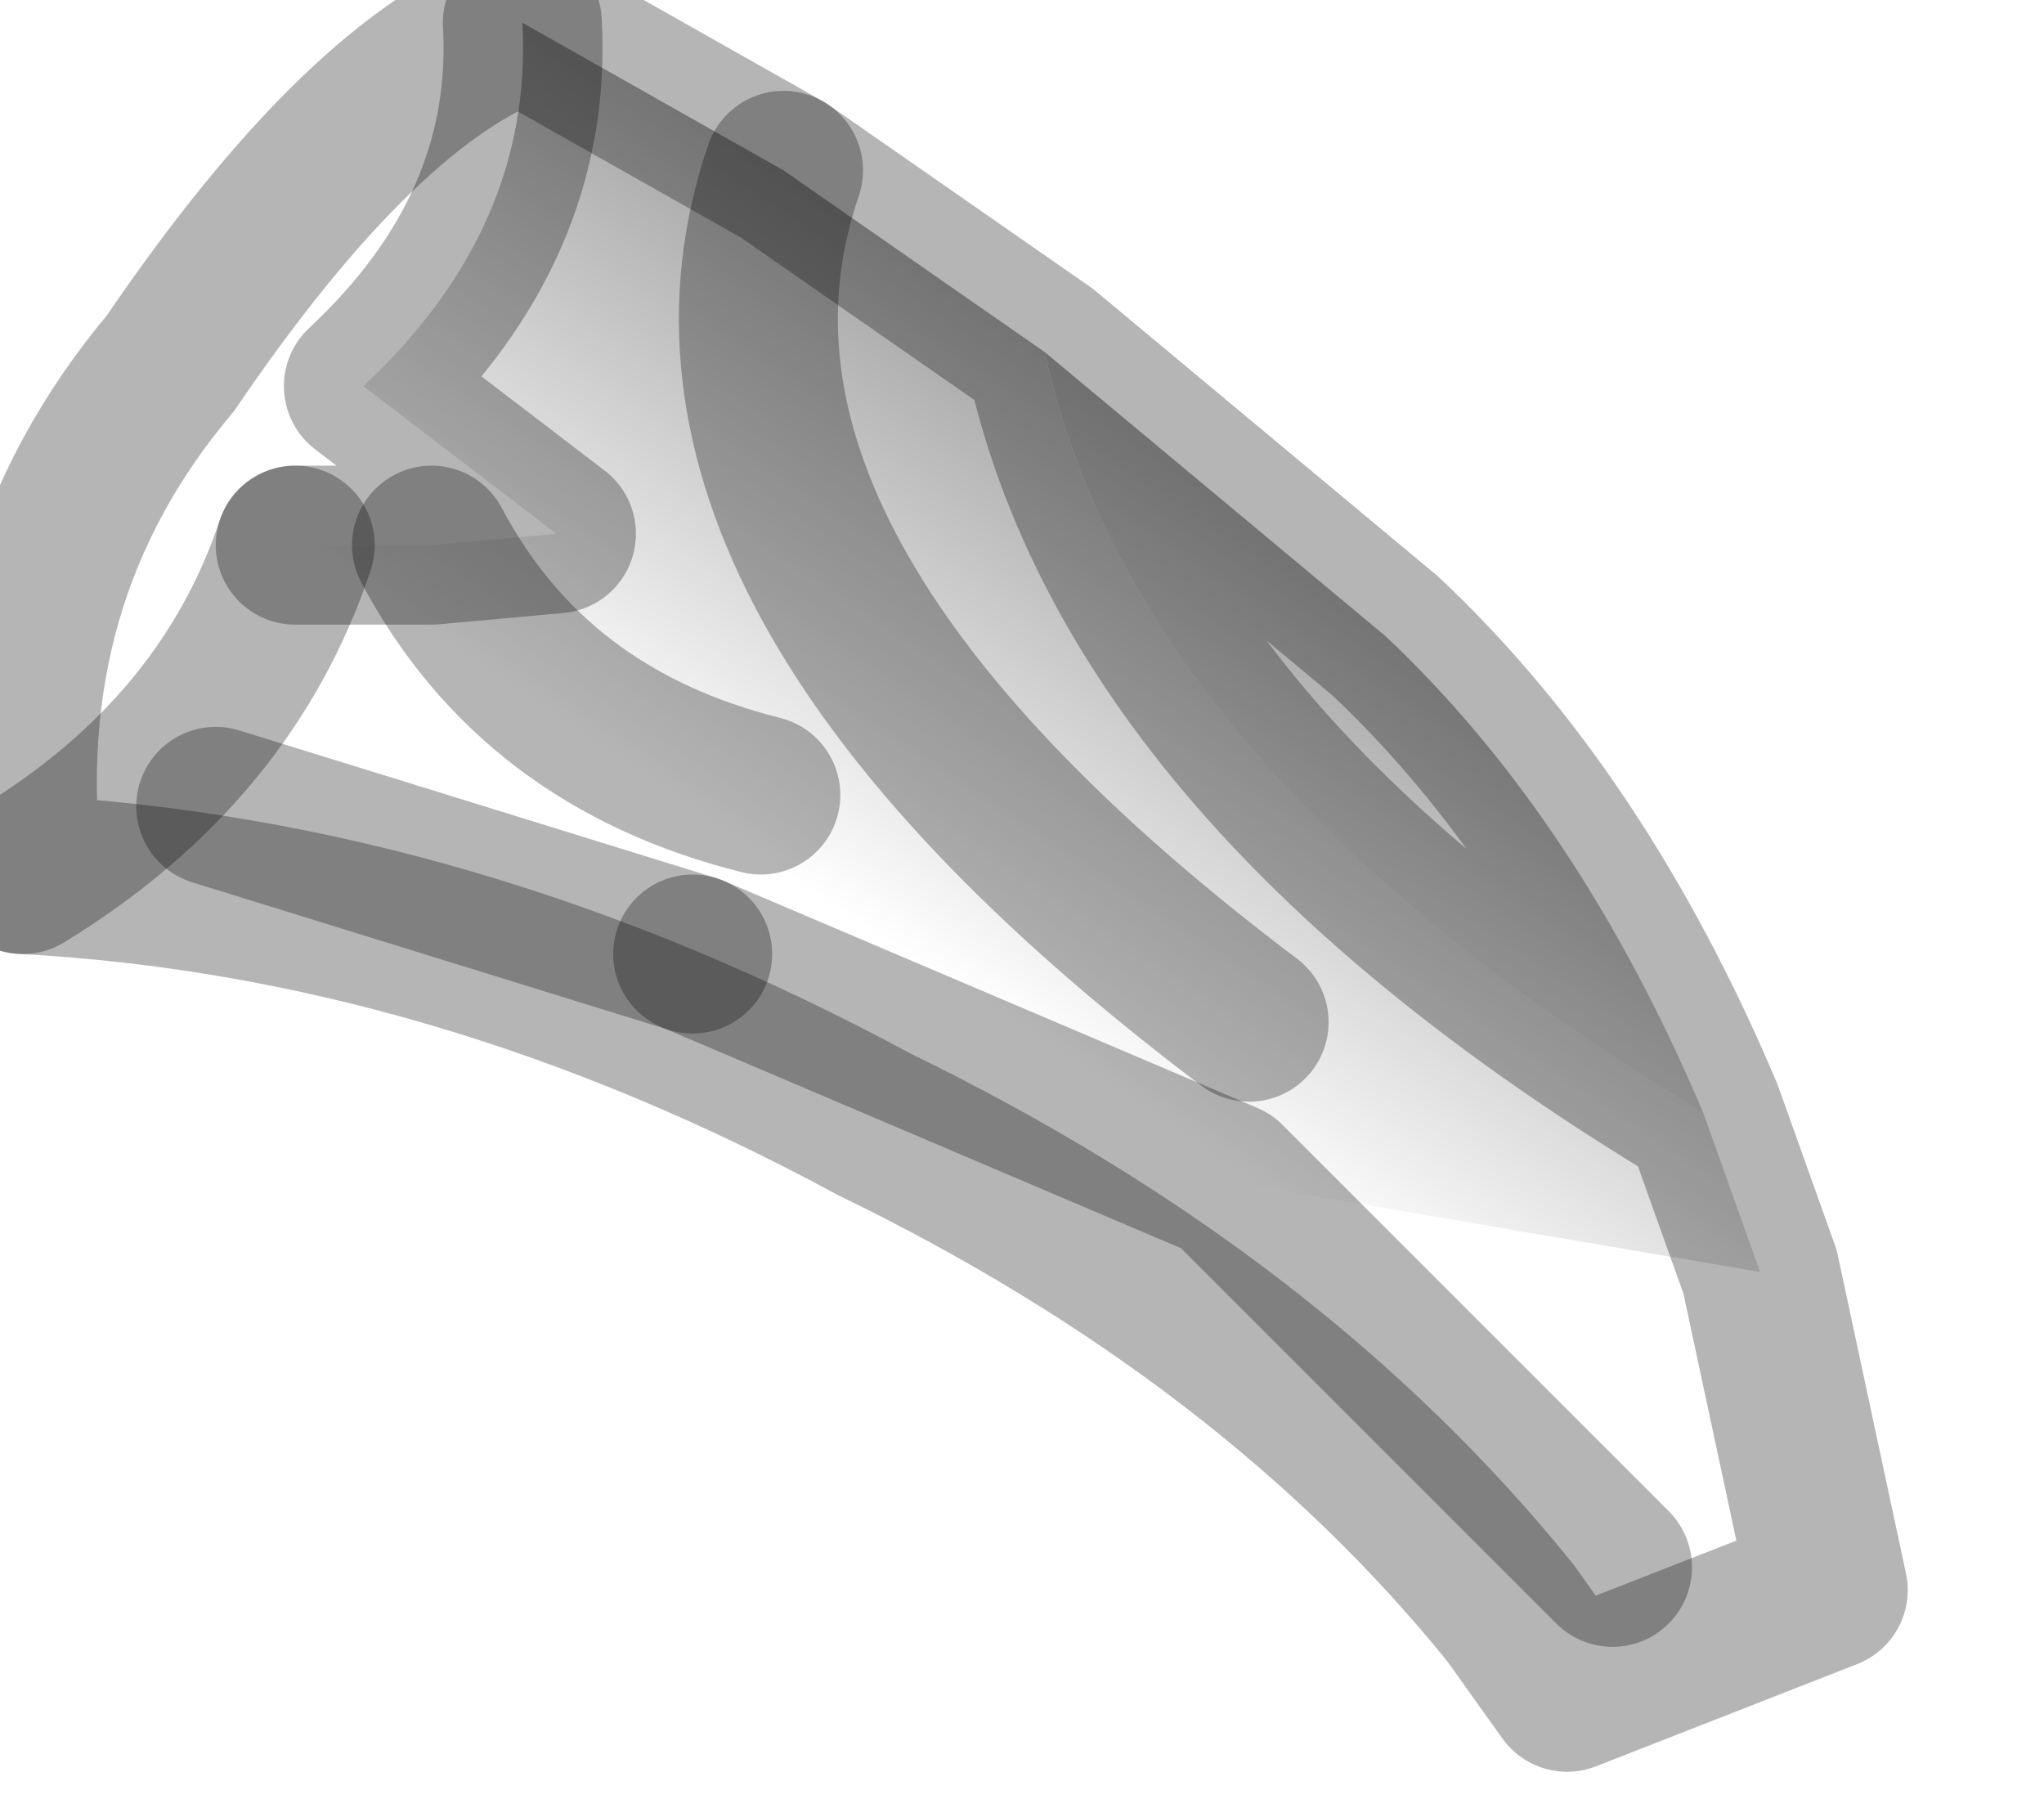<?xml version="1.0" encoding="utf-8"?>
<svg version="1.1" id="Layer_1"
xmlns="http://www.w3.org/2000/svg"
xmlns:xlink="http://www.w3.org/1999/xlink"
width="9px" height="8px"
xml:space="preserve">
<g id="PathID_2192" transform="matrix(1, 0, 0, 1, 0.1, 0.1)">
<linearGradient
id="LinearGradID_683" gradientUnits="userSpaceOnUse" gradientTransform="matrix(0.001, -0.002, 0.003, 0.002, 4.45, 2.3)" spreadMethod ="pad" x1="-819.2" y1="0" x2="819.2" y2="0" >
<stop  offset="0" style="stop-color:#808080;stop-opacity:0" />
<stop  offset="0.91" style="stop-color:#808080;stop-opacity:1" />
</linearGradient>
<path style="fill:url(#LinearGradID_683) " d="M4.5 1.45L6 2.7Q6.85 3.5 7.4 4.8Q4.9 3.3 4.5 1.45" />
<linearGradient
id="LinearGradID_684" gradientUnits="userSpaceOnUse" gradientTransform="matrix(0.001, -0.002, 0.003, 0.002, 4.45, 2.3)" spreadMethod ="pad" x1="-819.2" y1="0" x2="819.2" y2="0" >
<stop  offset="0" style="stop-color:#808080;stop-opacity:0" />
<stop  offset="0.984" style="stop-color:#808080;stop-opacity:1" />
</linearGradient>
<path style="fill:url(#LinearGradID_684) " d="M2.95 4.1Q1.7 3.35 1.2 2.3L1.8 2.3L2.35 2.25L1.5 1.6Q2.25 0.9 2.2 0L3.35 0.65Q2.75 2.4 5.4 4.4Q2.75 2.4 3.35 0.65L4.5 1.45Q4.9 3.3 7.4 4.8L7.65 5.5L5.3 5.1L2.95 4.1M3.25 3.4Q2.25 3.15 1.8 2.3Q2.25 3.15 3.25 3.4" />
<path style="fill:none;stroke-width:0.7;stroke-linecap:round;stroke-linejoin:round;stroke-miterlimit:3;stroke:#000000;stroke-opacity:0.29" d="M7.4 4.8Q6.85 3.5 6 2.7L4.5 1.45Q4.9 3.3 7.4 4.8L7.65 5.5L7.95 6.9L6.8 7.35L6.55 7Q5.5 5.7 3.75 4.85Q1.9 3.85 0 3.75Q-0.15 2.45 0.65 1.5Q1.5 0.25 2.2 0L3.35 0.65L4.5 1.45" />
<path style="fill:none;stroke-width:0.7;stroke-linecap:round;stroke-linejoin:round;stroke-miterlimit:3;stroke:#000000;stroke-opacity:0.29" d="M1.2 2.3L1.8 2.3L2.35 2.25L1.5 1.6Q2.25 0.9 2.2 0" />
<path style="fill:none;stroke-width:0.7;stroke-linecap:round;stroke-linejoin:round;stroke-miterlimit:3;stroke:#000000;stroke-opacity:0.29" d="M2.95 4.1L5.3 5.1L7 6.8" />
<path style="fill:none;stroke-width:0.7;stroke-linecap:round;stroke-linejoin:round;stroke-miterlimit:3;stroke:#000000;stroke-opacity:0.29" d="M0 3.75Q0.9 3.2 1.2 2.3" />
<path style="fill:none;stroke-width:0.7;stroke-linecap:round;stroke-linejoin:round;stroke-miterlimit:3;stroke:#000000;stroke-opacity:0.29" d="M1.8 2.3Q2.25 3.15 3.25 3.4" />
<path style="fill:none;stroke-width:0.7;stroke-linecap:round;stroke-linejoin:round;stroke-miterlimit:3;stroke:#000000;stroke-opacity:0.29" d="M0.85 3.45L2.95 4.1" />
<path style="fill:none;stroke-width:0.7;stroke-linecap:round;stroke-linejoin:round;stroke-miterlimit:3;stroke:#000000;stroke-opacity:0.29" d="M3.35 0.65Q2.75 2.4 5.4 4.4" />
</g>
</svg>
